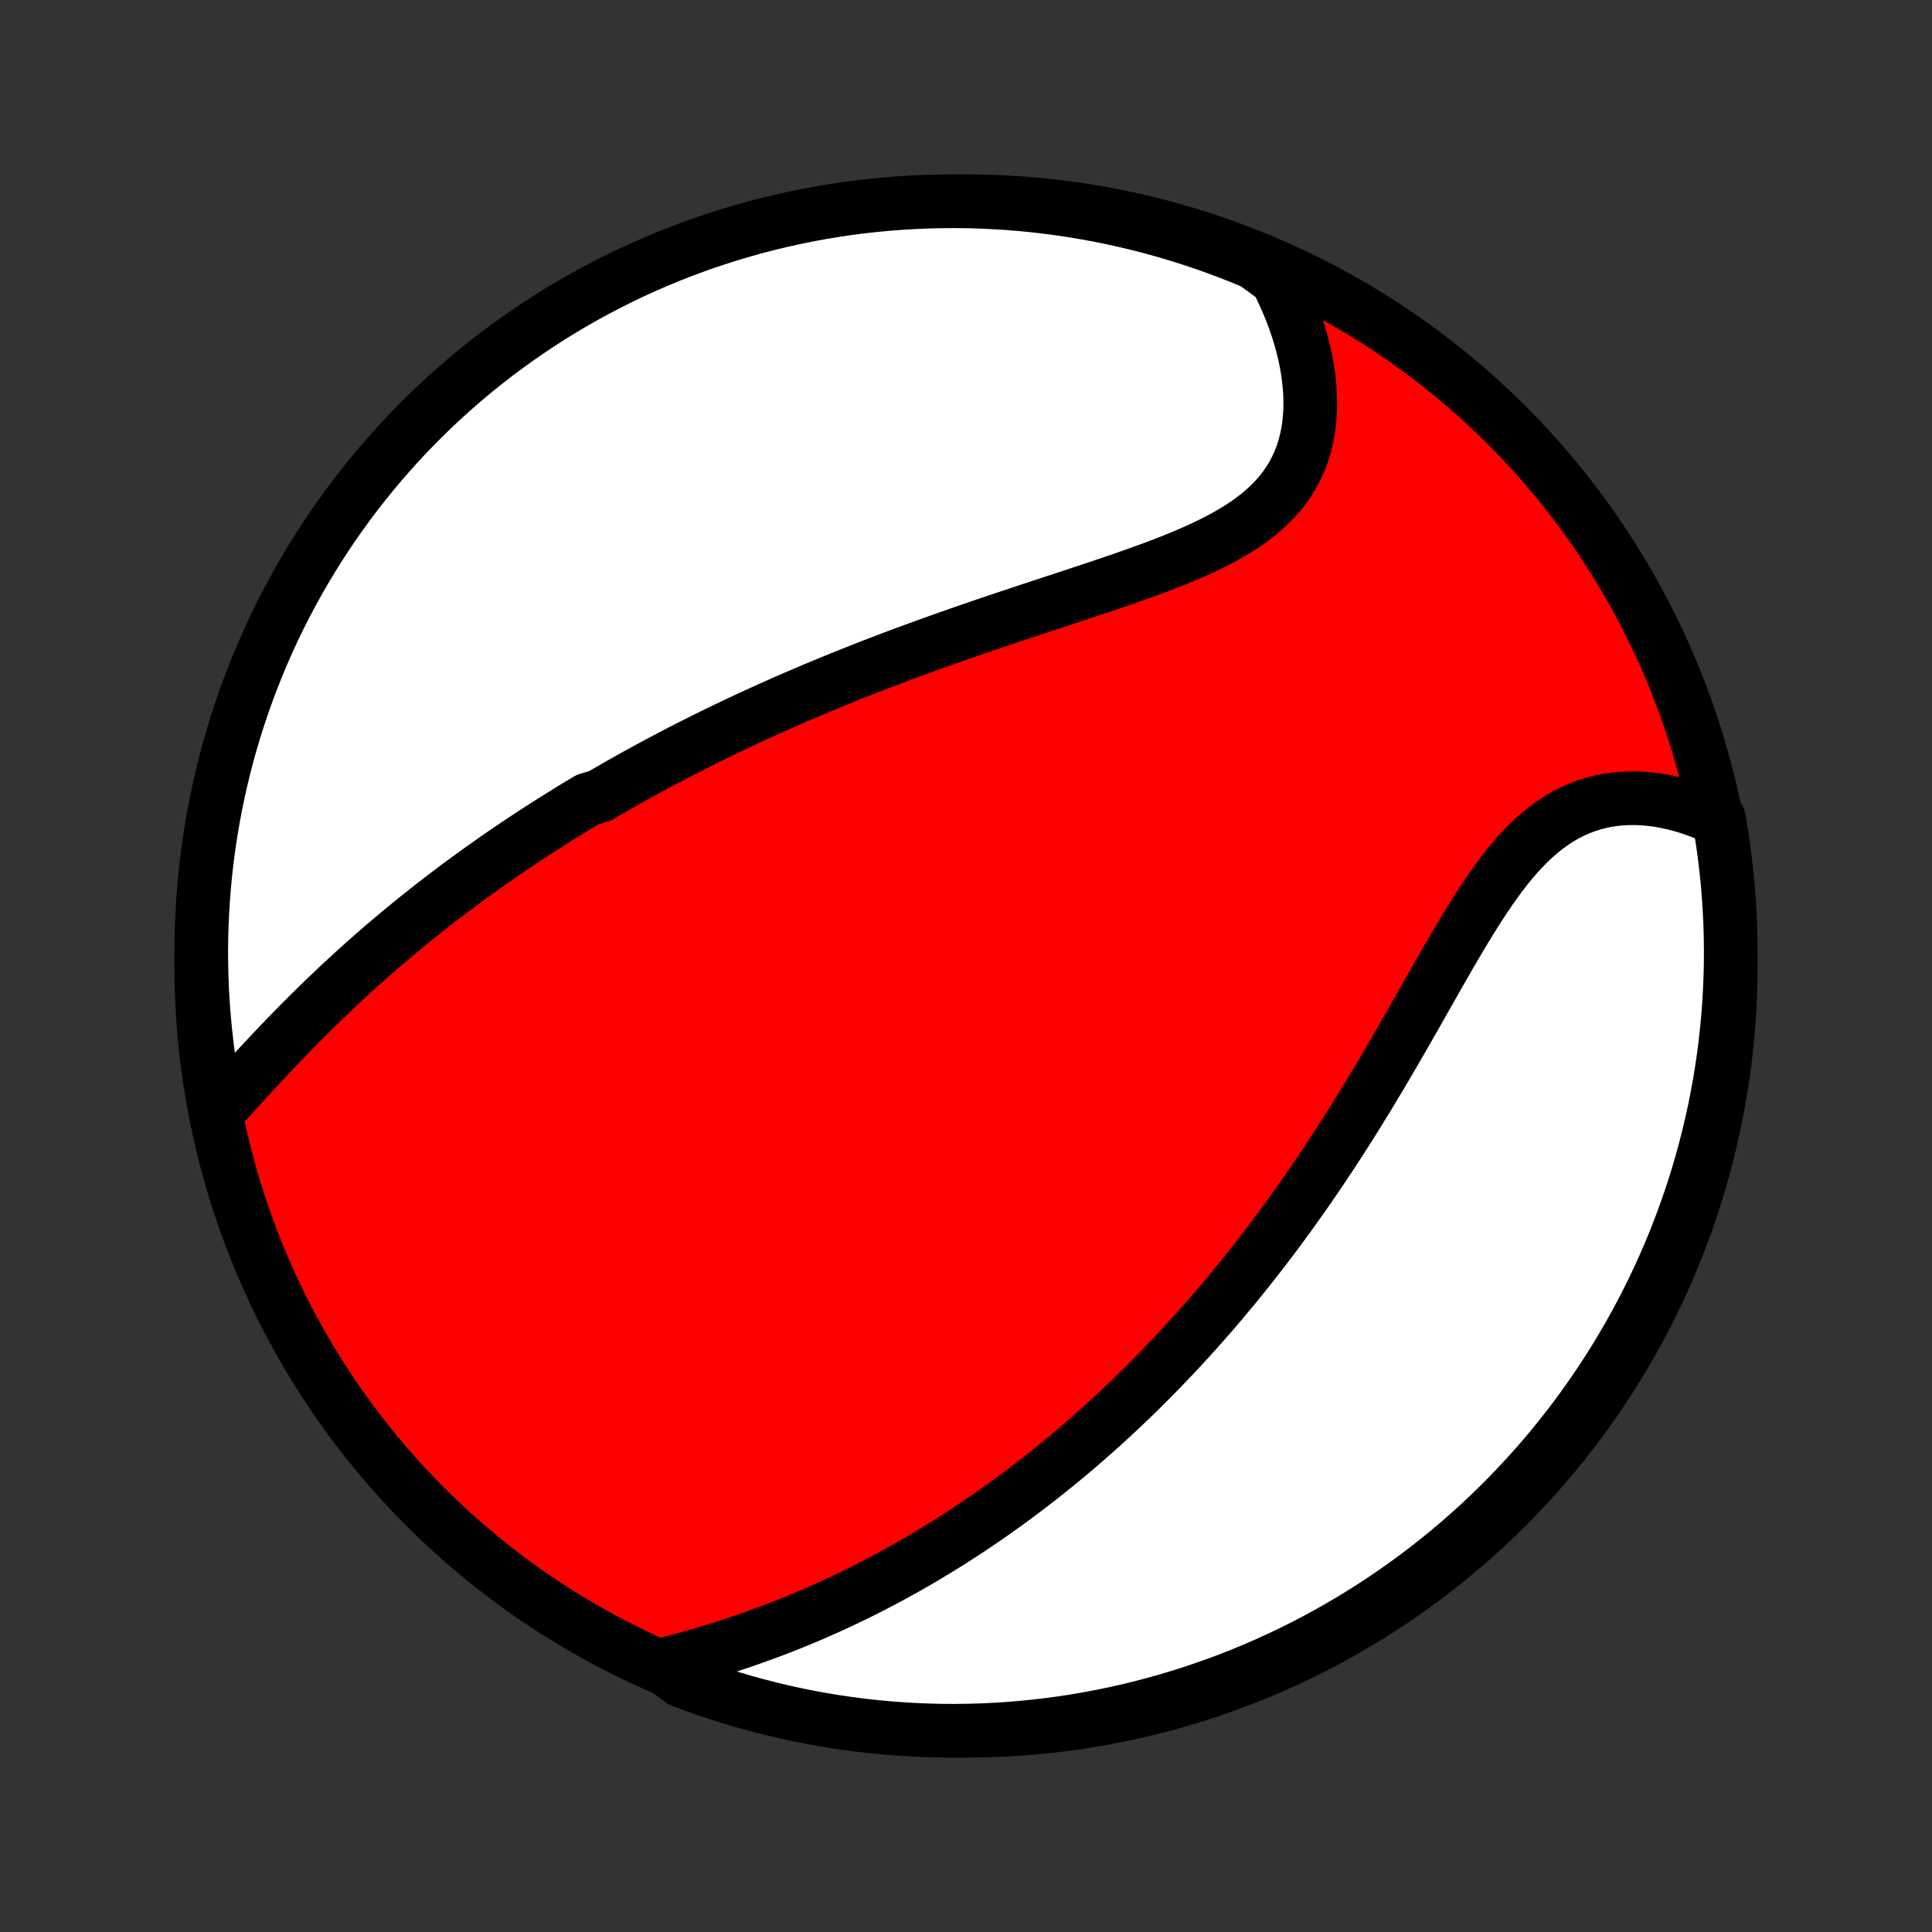 <?xml version="1.0" encoding="utf-8" standalone="no"?>
<!DOCTYPE svg PUBLIC "-//W3C//DTD SVG 1.1//EN"
  "http://www.w3.org/Graphics/SVG/1.1/DTD/svg11.dtd">
<!-- Created with matplotlib (http://matplotlib.org/) -->
<svg height="72pt" version="1.1" viewBox="0 0 72 72" width="72pt" xmlns="http://www.w3.org/2000/svg" xmlns:xlink="http://www.w3.org/1999/xlink">
 <rect x="0" y="0" width="72" height="72" fill="#333333" stroke="none"/>
 <defs>
  <style type="text/css">
*{stroke-linecap:butt;stroke-linejoin:round;}
  </style>
 </defs>
 <g id="figure_1">
  <g id="patch_1">
   <path d="
M0 72
L72 72
L72 0
L0 0
z
" style="fill:none;"/>
  </g>
  <g id="axes_1">
   <g id="PatchCollection_1">
    <defs>
     <path d="
M36 -7.5
C43.558 -7.5 50.808 -10.503 56.153 -15.848
C61.497 -21.192 64.5 -28.442 64.5 -36
C64.5 -43.558 61.497 -50.808 56.153 -56.153
C50.808 -61.497 43.558 -64.5 36 -64.5
C28.442 -64.5 21.192 -61.497 15.848 -56.153
C10.503 -50.808 7.5 -43.558 7.5 -36
C7.5 -28.442 10.503 -21.192 15.848 -15.848
C21.192 -10.503 28.442 -7.5 36 -7.5
z
" id="C0_0_a811fe30f3"/>
     <path d="
M8.214 -30.694
L8.411 -30.91
L8.609 -31.128
L8.809 -31.347
L9.01 -31.567
L9.211 -31.787
L9.414 -32.008
L9.618 -32.228
L9.822 -32.448
L10.028 -32.667
L10.234 -32.886
L10.441 -33.104
L10.649 -33.32
L10.858 -33.535
L11.067 -33.749
L11.277 -33.961
L11.488 -34.172
L11.699 -34.381
L11.911 -34.588
L12.123 -34.793
L12.335 -34.996
L12.548 -35.198
L12.761 -35.398
L12.975 -35.595
L13.189 -35.791
L13.403 -35.984
L13.617 -36.176
L13.832 -36.365
L14.046 -36.553
L14.261 -36.739
L14.476 -36.922
L14.691 -37.104
L14.907 -37.284
L15.122 -37.462
L15.338 -37.638
L15.553 -37.812
L15.769 -37.984
L15.985 -38.155
L16.201 -38.324
L16.416 -38.491
L16.633 -38.656
L16.849 -38.82
L17.065 -38.982
L17.282 -39.142
L17.498 -39.301
L17.715 -39.459
L17.933 -39.614
L18.15 -39.769
L18.367 -39.922
L18.585 -40.074
L18.803 -40.224
L19.022 -40.373
L19.24 -40.52
L19.459 -40.667
L19.679 -40.812
L19.899 -40.956
L20.119 -41.099
L20.34 -41.24
L20.561 -41.381
L20.783 -41.52
L21.006 -41.659
L21.229 -41.797
L21.452 -41.933
L21.677 -42.069
L21.901 -42.203
L22.354 -42.337
L22.581 -42.47
L22.81 -42.602
L23.039 -42.734
L23.269 -42.864
L23.5 -42.994
L23.732 -43.123
L23.965 -43.251
L24.2 -43.379
L24.435 -43.506
L24.672 -43.632
L24.91 -43.758
L25.149 -43.883
L25.39 -44.008
L25.632 -44.132
L25.875 -44.255
L26.12 -44.378
L26.366 -44.501
L26.614 -44.623
L26.864 -44.744
L27.115 -44.865
L27.368 -44.986
L27.623 -45.106
L27.88 -45.226
L28.138 -45.345
L28.398 -45.464
L28.66 -45.583
L28.925 -45.701
L29.191 -45.819
L29.459 -45.936
L29.73 -46.053
L30.002 -46.17
L30.277 -46.287
L30.554 -46.403
L30.833 -46.519
L31.114 -46.634
L31.398 -46.749
L31.684 -46.864
L31.973 -46.979
L32.263 -47.093
L32.557 -47.208
L32.852 -47.321
L33.15 -47.435
L33.451 -47.548
L33.754 -47.661
L34.059 -47.774
L34.367 -47.886
L34.677 -47.998
L34.989 -48.11
L35.304 -48.222
L35.621 -48.333
L35.94 -48.444
L36.261 -48.555
L36.585 -48.666
L36.91 -48.777
L37.237 -48.887
L37.567 -48.997
L37.897 -49.108
L38.23 -49.218
L38.563 -49.328
L38.898 -49.439
L39.234 -49.549
L39.57 -49.66
L39.907 -49.771
L40.245 -49.882
L40.582 -49.994
L40.92 -50.106
L41.256 -50.22
L41.592 -50.334
L41.926 -50.449
L42.259 -50.566
L42.589 -50.684
L42.917 -50.803
L43.242 -50.925
L43.563 -51.049
L43.88 -51.176
L44.192 -51.305
L44.499 -51.438
L44.8 -51.574
L45.094 -51.715
L45.381 -51.859
L45.66 -52.009
L45.931 -52.164
L46.193 -52.324
L46.445 -52.49
L46.686 -52.663
L46.917 -52.842
L47.135 -53.029
L47.342 -53.223
L47.536 -53.424
L47.718 -53.633
L47.886 -53.85
L48.04 -54.074
L48.181 -54.307
L48.308 -54.547
L48.42 -54.794
L48.519 -55.049
L48.604 -55.311
L48.675 -55.579
L48.733 -55.854
L48.777 -56.134
L48.808 -56.419
L48.825 -56.71
L48.83 -57.004
L48.823 -57.302
L48.803 -57.603
L48.771 -57.907
L48.728 -58.213
L48.674 -58.521
L48.609 -58.829
L48.533 -59.139
L48.447 -59.448
L48.35 -59.758
L48.245 -60.066
L48.13 -60.374
L48.005 -60.68
L47.872 -60.985
L47.73 -61.288
L47.58 -61.588
L47.182 -61.886
L46.723 -62.215
L46.26 -62.406
L45.795 -62.589
L45.326 -62.764
L44.855 -62.931
L44.38 -63.09
L43.904 -63.24
L43.425 -63.382
L42.943 -63.516
L42.46 -63.641
L41.974 -63.758
L41.487 -63.867
L40.998 -63.967
L40.508 -64.058
L40.016 -64.141
L39.523 -64.216
L39.029 -64.281
L38.534 -64.339
L38.038 -64.387
L37.542 -64.427
L37.045 -64.458
L36.547 -64.481
L36.05 -64.495
L35.553 -64.5
L35.055 -64.496
L34.558 -64.484
L34.062 -64.463
L33.566 -64.434
L33.071 -64.396
L32.576 -64.349
L32.083 -64.294
L31.591 -64.23
L31.1 -64.157
L30.611 -64.076
L30.123 -63.986
L29.638 -63.888
L29.154 -63.781
L28.672 -63.666
L28.192 -63.542
L27.715 -63.41
L27.241 -63.269
L26.769 -63.12
L26.299 -62.964
L25.833 -62.798
L25.37 -62.625
L24.91 -62.444
L24.454 -62.254
L24.001 -62.056
L23.551 -61.851
L23.106 -61.638
L22.664 -61.416
L22.227 -61.188
L21.793 -60.951
L21.364 -60.707
L20.94 -60.455
L20.52 -60.196
L20.105 -59.929
L19.694 -59.656
L19.289 -59.374
L18.888 -59.086
L18.493 -58.791
L18.103 -58.489
L17.719 -58.18
L17.34 -57.864
L16.967 -57.542
L16.6 -57.213
L16.238 -56.878
L15.883 -56.536
L15.534 -56.188
L15.191 -55.834
L14.854 -55.474
L14.524 -55.107
L14.2 -54.735
L13.883 -54.358
L13.573 -53.974
L13.269 -53.586
L12.973 -53.192
L12.683 -52.792
L12.4 -52.388
L12.125 -51.978
L11.857 -51.564
L11.597 -51.145
L11.343 -50.721
L11.098 -50.293
L10.86 -49.861
L10.629 -49.424
L10.406 -48.983
L10.191 -48.539
L9.984 -48.09
L9.785 -47.638
L9.594 -47.182
L9.411 -46.723
L9.236 -46.26
L9.069 -45.795
L8.91 -45.326
L8.76 -44.855
L8.618 -44.38
L8.484 -43.904
L8.359 -43.425
L8.242 -42.943
L8.133 -42.46
L8.033 -41.974
L7.942 -41.487
L7.859 -40.998
L7.784 -40.508
L7.719 -40.016
L7.661 -39.523
L7.613 -39.029
L7.573 -38.534
L7.542 -38.038
L7.519 -37.542
L7.505 -37.045
L7.5 -36.547
L7.504 -36.05
L7.516 -35.553
L7.536 -35.055
L7.566 -34.558
L7.604 -34.062
L7.651 -33.566
L7.706 -33.071
L7.77 -32.576
L7.843 -32.083
z
" id="C0_1_38a4d39090"/>
     <path d="
M24.63 -9.936
L24.954 -10.019
L25.278 -10.105
L25.6 -10.193
L25.921 -10.284
L26.24 -10.377
L26.558 -10.473
L26.873 -10.571
L27.187 -10.671
L27.498 -10.774
L27.807 -10.879
L28.114 -10.987
L28.418 -11.097
L28.719 -11.208
L29.018 -11.322
L29.315 -11.438
L29.609 -11.556
L29.9 -11.676
L30.189 -11.798
L30.474 -11.922
L30.758 -12.047
L31.038 -12.174
L31.316 -12.303
L31.591 -12.434
L31.864 -12.566
L32.134 -12.699
L32.402 -12.834
L32.667 -12.971
L32.929 -13.109
L33.189 -13.248
L33.447 -13.389
L33.702 -13.53
L33.955 -13.674
L34.206 -13.818
L34.454 -13.964
L34.7 -14.111
L34.944 -14.259
L35.186 -14.409
L35.426 -14.559
L35.664 -14.711
L35.9 -14.864
L36.134 -15.018
L36.367 -15.173
L36.597 -15.33
L36.825 -15.487
L37.053 -15.646
L37.278 -15.806
L37.501 -15.966
L37.723 -16.129
L37.944 -16.292
L38.163 -16.456
L38.381 -16.622
L38.597 -16.789
L38.812 -16.957
L39.026 -17.126
L39.238 -17.297
L39.449 -17.468
L39.659 -17.641
L39.868 -17.816
L40.076 -17.991
L40.283 -18.169
L40.489 -18.347
L40.694 -18.527
L40.898 -18.708
L41.101 -18.891
L41.303 -19.075
L41.505 -19.261
L41.706 -19.448
L41.906 -19.637
L42.105 -19.827
L42.304 -20.019
L42.502 -20.213
L42.699 -20.409
L42.896 -20.606
L43.092 -20.805
L43.288 -21.006
L43.483 -21.209
L43.678 -21.414
L43.873 -21.621
L44.067 -21.83
L44.261 -22.041
L44.454 -22.253
L44.647 -22.469
L44.84 -22.686
L45.033 -22.905
L45.225 -23.127
L45.417 -23.351
L45.608 -23.578
L45.8 -23.807
L45.991 -24.038
L46.182 -24.272
L46.373 -24.508
L46.564 -24.747
L46.755 -24.989
L46.945 -25.233
L47.136 -25.48
L47.326 -25.73
L47.516 -25.982
L47.706 -26.238
L47.895 -26.496
L48.085 -26.756
L48.274 -27.02
L48.464 -27.287
L48.653 -27.557
L48.842 -27.829
L49.03 -28.105
L49.219 -28.383
L49.407 -28.665
L49.596 -28.949
L49.783 -29.236
L49.971 -29.526
L50.159 -29.819
L50.346 -30.115
L50.533 -30.413
L50.719 -30.715
L50.906 -31.018
L51.092 -31.325
L51.277 -31.633
L51.463 -31.944
L51.648 -32.257
L51.832 -32.572
L52.017 -32.889
L52.201 -33.207
L52.385 -33.527
L52.568 -33.848
L52.752 -34.17
L52.935 -34.492
L53.118 -34.815
L53.301 -35.138
L53.484 -35.46
L53.667 -35.782
L53.85 -36.102
L54.034 -36.421
L54.218 -36.737
L54.403 -37.05
L54.589 -37.361
L54.776 -37.667
L54.964 -37.969
L55.153 -38.266
L55.345 -38.557
L55.538 -38.841
L55.734 -39.118
L55.932 -39.387
L56.133 -39.648
L56.338 -39.899
L56.545 -40.14
L56.757 -40.37
L56.972 -40.588
L57.191 -40.795
L57.415 -40.989
L57.642 -41.17
L57.875 -41.338
L58.111 -41.492
L58.352 -41.632
L58.598 -41.757
L58.847 -41.868
L59.1 -41.965
L59.358 -42.048
L59.618 -42.116
L59.881 -42.17
L60.148 -42.211
L60.416 -42.238
L60.687 -42.252
L60.959 -42.252
L61.232 -42.241
L61.506 -42.217
L61.78 -42.181
L62.054 -42.134
L62.328 -42.075
L62.6 -42.006
L62.872 -41.926
L63.142 -41.837
L63.41 -41.738
L63.676 -41.629
L64.053 -41.511
L64.137 -41.027
L64.212 -40.536
L64.278 -40.045
L64.335 -39.552
L64.385 -39.058
L64.425 -38.563
L64.457 -38.067
L64.48 -37.571
L64.494 -37.074
L64.5 -36.577
L64.497 -36.079
L64.485 -35.582
L64.465 -35.084
L64.436 -34.587
L64.398 -34.091
L64.352 -33.595
L64.297 -33.1
L64.234 -32.605
L64.161 -32.112
L64.081 -31.62
L63.991 -31.129
L63.894 -30.64
L63.787 -30.152
L63.672 -29.666
L63.549 -29.182
L63.418 -28.7
L63.278 -28.22
L63.13 -27.743
L62.973 -27.268
L62.808 -26.796
L62.635 -26.327
L62.454 -25.86
L62.265 -25.397
L62.068 -24.937
L61.863 -24.48
L61.65 -24.027
L61.429 -23.578
L61.201 -23.132
L60.965 -22.69
L60.721 -22.252
L60.47 -21.819
L60.211 -21.389
L59.945 -20.964
L59.672 -20.544
L59.391 -20.129
L59.103 -19.718
L58.809 -19.312
L58.507 -18.912
L58.198 -18.516
L57.883 -18.126
L57.561 -17.741
L57.233 -17.362
L56.897 -16.989
L56.556 -16.621
L56.208 -16.259
L55.855 -15.903
L55.495 -15.554
L55.129 -15.21
L54.757 -14.873
L54.38 -14.543
L53.997 -14.219
L53.609 -13.901
L53.215 -13.591
L52.816 -13.287
L52.412 -12.99
L52.002 -12.7
L51.589 -12.417
L51.17 -12.141
L50.746 -11.873
L50.319 -11.612
L49.886 -11.358
L49.45 -11.112
L49.009 -10.873
L48.565 -10.642
L48.116 -10.419
L47.664 -10.204
L47.209 -9.996
L46.75 -9.797
L46.287 -9.605
L45.822 -9.421
L45.353 -9.246
L44.882 -9.079
L44.408 -8.919
L43.932 -8.769
L43.453 -8.626
L42.971 -8.492
L42.488 -8.366
L42.003 -8.248
L41.516 -8.139
L41.027 -8.039
L40.536 -7.947
L40.045 -7.863
L39.552 -7.788
L39.058 -7.722
L38.563 -7.665
L38.067 -7.615
L37.571 -7.575
L37.074 -7.543
L36.577 -7.52
L36.079 -7.506
L35.582 -7.5
L35.084 -7.503
L34.587 -7.515
L34.091 -7.535
L33.595 -7.564
L33.1 -7.602
L32.605 -7.648
L32.112 -7.703
L31.62 -7.766
L31.129 -7.839
L30.64 -7.919
L30.152 -8.009
L29.666 -8.106
L29.182 -8.213
L28.7 -8.328
L28.22 -8.451
L27.743 -8.582
L27.268 -8.722
L26.796 -8.871
L26.327 -9.027
L25.86 -9.192
L25.397 -9.365
z
" id="C0_2_6fad3049b0"/>
    </defs>
    <g clip-path="url(#p1bffca34e9)">
     <use style="fill:#ff0000;stroke:#000000;stroke-width:2.0;" x="0.0" xlink:href="#C0_0_a811fe30f3" y="72.0"/>
    </g>
    <g clip-path="url(#p1bffca34e9)">
     <use style="fill:#ffffff;stroke:#000000;stroke-width:2.0;" x="0.0" xlink:href="#C0_1_38a4d39090" y="72.0"/>
    </g>
    <g clip-path="url(#p1bffca34e9)">
     <use style="fill:#ffffff;stroke:#000000;stroke-width:2.0;" x="0.0" xlink:href="#C0_2_6fad3049b0" y="72.0"/>
    </g>
   </g>
  </g>
 </g>
 <defs>
  <clipPath id="p1bffca34e9">
   <rect height="72.0" width="72.0" x="0.0" y="0.0"/>
  </clipPath>
 </defs>
</svg>
